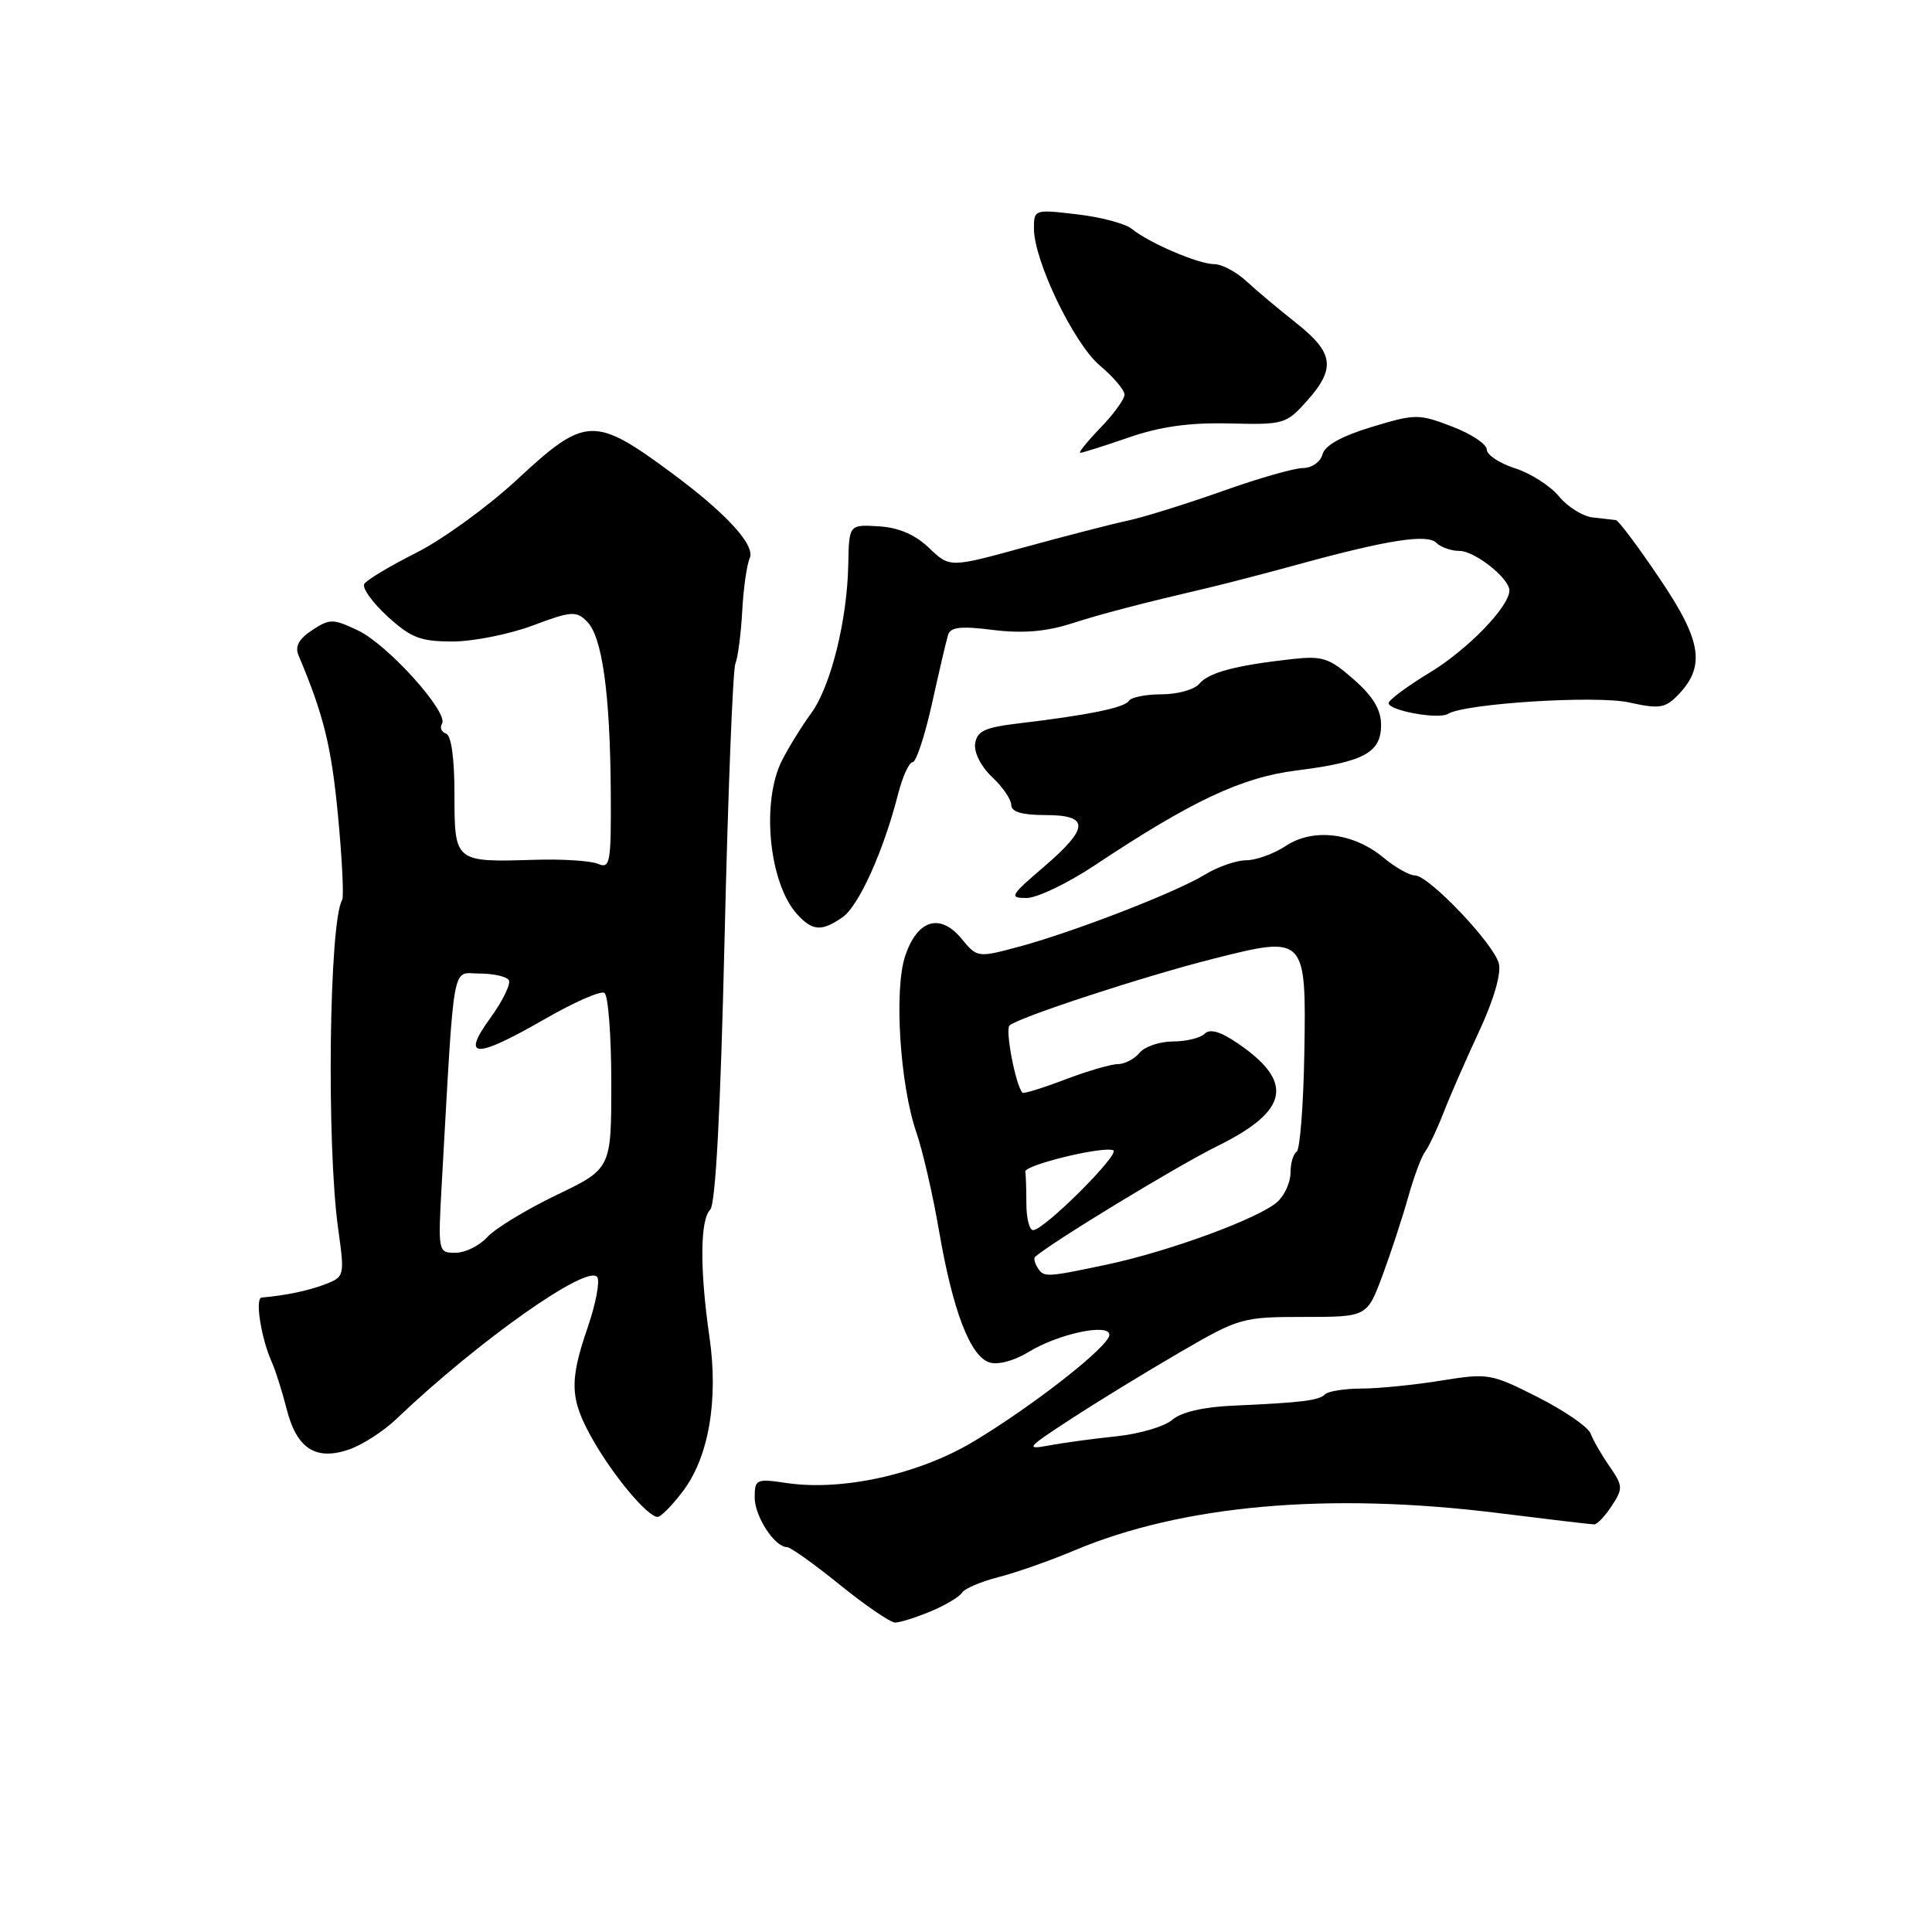 <?xml version="1.0" encoding="UTF-8" standalone="no"?>
<!DOCTYPE svg PUBLIC "-//W3C//DTD SVG 1.1//EN" "http://www.w3.org/Graphics/SVG/1.1/DTD/svg11.dtd" >
<svg xmlns="http://www.w3.org/2000/svg" xmlns:xlink="http://www.w3.org/1999/xlink" version="1.1" viewBox="0 0 256 256">
 <g >
 <path fill="currentColor"
d=" M 123.31 213.52 C 125.26 212.70 127.14 211.59 127.47 211.04 C 127.81 210.50 129.98 209.57 132.29 208.98 C 134.61 208.39 139.11 206.81 142.29 205.47 C 156.67 199.40 176.04 197.69 198.54 200.49 C 205.12 201.31 210.83 201.99 211.23 201.99 C 211.63 202.00 212.68 200.89 213.57 199.53 C 215.08 197.23 215.05 196.88 213.26 194.28 C 212.19 192.75 211.08 190.81 210.77 189.96 C 210.47 189.11 207.33 186.94 203.80 185.15 C 197.57 181.99 197.19 181.93 190.94 182.94 C 187.40 183.51 182.66 183.99 180.42 183.99 C 178.17 184.00 176.00 184.34 175.58 184.75 C 174.76 185.58 172.52 185.85 163.34 186.26 C 159.45 186.43 156.50 187.12 155.34 188.13 C 154.33 189.01 151.03 189.99 148.00 190.31 C 144.97 190.62 140.93 191.17 139.00 191.53 C 135.79 192.13 136.03 191.84 141.99 187.97 C 145.55 185.65 152.06 181.67 156.44 179.13 C 164.18 174.63 164.63 174.50 172.77 174.50 C 181.14 174.50 181.14 174.50 183.19 169.00 C 184.31 165.97 185.84 161.31 186.59 158.63 C 187.34 155.96 188.34 153.26 188.82 152.63 C 189.29 152.01 190.39 149.70 191.25 147.50 C 192.10 145.30 194.24 140.42 195.99 136.66 C 197.94 132.46 198.95 128.98 198.60 127.66 C 197.90 125.00 189.32 116.00 187.49 116.00 C 186.75 116.00 184.88 114.94 183.33 113.65 C 179.33 110.33 174.02 109.69 170.39 112.08 C 168.80 113.13 166.43 113.99 165.12 113.99 C 163.81 114.00 161.33 114.86 159.62 115.91 C 155.76 118.27 142.09 123.56 134.88 125.48 C 129.54 126.91 129.48 126.90 127.38 124.35 C 124.54 120.93 121.52 121.89 119.93 126.71 C 118.45 131.18 119.25 143.73 121.41 150.00 C 122.26 152.47 123.62 158.38 124.43 163.11 C 126.24 173.66 128.56 179.73 131.11 180.53 C 132.23 180.89 134.38 180.31 136.27 179.16 C 140.21 176.73 147.00 175.29 147.00 176.87 C 147.00 178.36 136.98 186.22 129.00 191.01 C 121.76 195.35 111.63 197.60 104.25 196.51 C 100.20 195.91 100.00 196.00 100.00 198.43 C 100.00 200.94 102.65 205.00 104.28 205.00 C 104.74 205.00 107.89 207.25 111.29 210.00 C 114.69 212.75 117.99 215.00 118.61 215.00 C 119.24 215.00 121.35 214.33 123.31 213.52 Z  M 90.44 197.66 C 93.90 193.13 95.22 185.57 94.01 177.18 C 92.72 168.28 92.75 161.65 94.10 160.30 C 94.82 159.58 95.47 147.27 96.01 124.35 C 96.46 105.18 97.10 88.80 97.44 87.95 C 97.78 87.10 98.19 83.95 98.35 80.95 C 98.51 77.95 98.96 74.81 99.34 73.97 C 100.12 72.27 96.30 68.08 89.11 62.75 C 78.73 55.07 77.59 55.12 68.50 63.56 C 64.65 67.13 58.66 71.48 55.18 73.23 C 51.71 74.98 48.60 76.84 48.27 77.37 C 47.95 77.89 49.32 79.82 51.33 81.66 C 54.44 84.51 55.70 85.00 59.95 85.00 C 62.69 85.00 67.46 84.05 70.57 82.89 C 75.69 80.97 76.35 80.92 77.78 82.35 C 79.79 84.36 80.84 91.82 80.93 104.86 C 80.99 114.35 80.85 115.15 79.25 114.47 C 78.29 114.05 74.46 113.81 70.75 113.93 C 60.24 114.25 60.22 114.23 60.22 105.25 C 60.22 100.49 59.80 97.43 59.10 97.20 C 58.49 97.00 58.25 96.41 58.57 95.89 C 59.48 94.41 51.38 85.41 47.44 83.54 C 44.13 81.97 43.70 81.96 41.36 83.50 C 39.61 84.65 39.06 85.66 39.55 86.82 C 42.89 94.74 43.91 98.89 44.78 108.00 C 45.33 113.78 45.58 118.83 45.34 119.24 C 43.61 122.12 43.25 151.65 44.81 162.83 C 45.68 169.07 45.65 169.18 43.10 170.17 C 40.86 171.03 37.78 171.67 34.67 171.93 C 33.76 172.01 34.60 177.34 36.02 180.50 C 36.51 181.60 37.40 184.40 37.99 186.73 C 39.32 191.97 41.86 193.59 46.30 192.05 C 48.03 191.44 50.81 189.65 52.48 188.06 C 63.36 177.67 77.98 167.36 79.15 169.24 C 79.50 169.82 78.94 172.77 77.90 175.80 C 75.38 183.10 75.50 185.45 78.63 190.91 C 81.40 195.73 85.84 201.00 87.14 201.00 C 87.56 201.00 89.04 199.50 90.44 197.66 Z  M 111.65 121.53 C 113.80 120.03 117.07 112.78 118.99 105.25 C 119.59 102.91 120.46 101.00 120.92 101.00 C 121.39 101.00 122.54 97.51 123.49 93.25 C 124.43 88.99 125.39 84.89 125.62 84.14 C 125.93 83.09 127.30 82.93 131.57 83.47 C 135.42 83.95 138.55 83.70 141.81 82.67 C 146.19 81.27 150.83 80.06 160.50 77.79 C 162.70 77.27 167.88 75.92 172.00 74.79 C 183.89 71.53 189.12 70.72 190.33 71.93 C 190.92 72.52 192.29 73.00 193.39 73.00 C 195.42 73.00 200.00 76.63 200.00 78.24 C 200.00 80.38 194.47 86.08 189.45 89.12 C 186.45 90.94 184.00 92.76 184.00 93.17 C 184.00 94.15 190.60 95.36 191.84 94.60 C 194.09 93.21 211.53 92.11 215.88 93.08 C 219.71 93.94 220.62 93.83 222.15 92.29 C 226.05 88.40 225.57 85.03 219.95 76.72 C 217.09 72.47 214.46 68.96 214.12 68.92 C 213.78 68.87 212.41 68.72 211.08 68.57 C 209.75 68.43 207.72 67.17 206.58 65.78 C 205.44 64.39 202.81 62.71 200.75 62.05 C 198.69 61.39 197.00 60.27 197.00 59.56 C 197.00 58.85 194.93 57.48 192.39 56.51 C 187.97 54.82 187.53 54.83 181.74 56.58 C 177.78 57.78 175.55 59.02 175.24 60.20 C 174.97 61.21 173.83 62.01 172.63 62.02 C 171.46 62.03 166.68 63.40 162.00 65.07 C 157.32 66.73 151.70 68.49 149.50 68.97 C 147.30 69.44 141.08 71.05 135.68 72.53 C 125.85 75.23 125.85 75.23 123.11 72.61 C 121.26 70.84 119.10 69.90 116.44 69.74 C 112.50 69.50 112.50 69.50 112.40 74.79 C 112.26 82.19 110.08 90.96 107.49 94.50 C 106.28 96.15 104.55 98.94 103.65 100.70 C 100.83 106.18 101.87 116.99 105.62 121.14 C 107.66 123.38 108.89 123.46 111.65 121.53 Z  M 145.01 114.69 C 157.95 106.09 164.51 103.01 171.81 102.09 C 180.70 100.97 183.00 99.74 183.00 96.07 C 183.00 94.03 181.95 92.29 179.37 90.02 C 176.11 87.16 175.25 86.88 171.12 87.34 C 163.70 88.17 160.14 89.12 158.91 90.61 C 158.27 91.37 156.04 92.00 153.94 92.00 C 151.84 92.00 149.88 92.39 149.58 92.87 C 149.02 93.77 144.20 94.76 135.00 95.85 C 130.49 96.38 129.45 96.87 129.21 98.54 C 129.04 99.71 130.00 101.59 131.46 102.96 C 132.86 104.27 134.00 105.95 134.00 106.67 C 134.00 107.58 135.43 108.00 138.50 108.00 C 144.42 108.00 144.36 109.68 138.25 114.92 C 133.87 118.67 133.69 118.99 136.01 118.99 C 137.39 119.00 141.44 117.06 145.01 114.69 Z  M 149.59 57.96 C 153.79 56.51 157.65 55.98 162.92 56.11 C 170.09 56.29 170.44 56.19 173.17 53.13 C 177.02 48.83 176.74 46.75 171.79 42.83 C 169.47 41.00 166.48 38.49 165.14 37.25 C 163.80 36.01 161.89 35.00 160.89 35.00 C 158.81 35.00 152.26 32.20 149.96 30.32 C 149.11 29.63 145.85 28.76 142.71 28.40 C 137.09 27.73 137.00 27.76 137.00 30.26 C 137.00 34.56 142.28 45.52 145.75 48.45 C 147.54 49.95 149.00 51.68 149.00 52.29 C 149.00 52.90 147.56 54.89 145.80 56.70 C 144.05 58.52 142.85 60.00 143.15 60.00 C 143.44 60.00 146.34 59.08 149.59 57.96 Z  M 137.46 167.93 C 137.10 167.35 136.96 166.72 137.15 166.55 C 139.20 164.69 156.03 154.46 161.29 151.87 C 170.80 147.19 171.55 143.38 163.98 138.23 C 161.71 136.68 160.32 136.28 159.62 136.98 C 159.06 137.54 157.17 138.00 155.42 138.00 C 153.67 138.00 151.68 138.68 151.00 139.50 C 150.32 140.32 149.02 141.00 148.13 141.00 C 147.23 141.00 144.08 141.92 141.13 143.04 C 138.17 144.17 135.63 144.95 135.48 144.79 C 134.58 143.82 133.16 136.44 133.77 135.88 C 134.91 134.82 151.61 129.35 160.77 127.04 C 173.02 123.94 173.09 124.01 172.83 139.60 C 172.71 146.49 172.25 152.34 171.81 152.62 C 171.36 152.89 171.00 154.15 171.00 155.40 C 171.00 156.66 170.21 158.40 169.25 159.26 C 166.84 161.43 154.91 165.82 146.68 167.56 C 138.53 169.28 138.30 169.29 137.46 167.93 Z  M 136.00 159.50 C 136.00 157.57 135.93 155.66 135.86 155.25 C 135.69 154.39 145.99 151.87 147.50 152.41 C 148.58 152.79 138.35 163.00 136.89 163.00 C 136.40 163.00 136.00 161.43 136.00 159.50 Z  M 58.54 156.75 C 60.25 126.51 59.81 129.00 63.53 129.00 C 65.38 129.00 67.13 129.39 67.42 129.88 C 67.72 130.36 66.62 132.61 64.98 134.88 C 61.04 140.31 62.97 140.34 72.24 135.00 C 76.06 132.80 79.59 131.25 80.09 131.56 C 80.59 131.87 81.00 137.24 81.00 143.49 C 81.00 154.86 81.00 154.86 73.71 158.36 C 69.71 160.29 65.59 162.80 64.56 163.93 C 63.53 165.07 61.64 166.00 60.36 166.00 C 58.04 166.00 58.03 165.92 58.54 156.75 Z "/>
</g>
</svg>